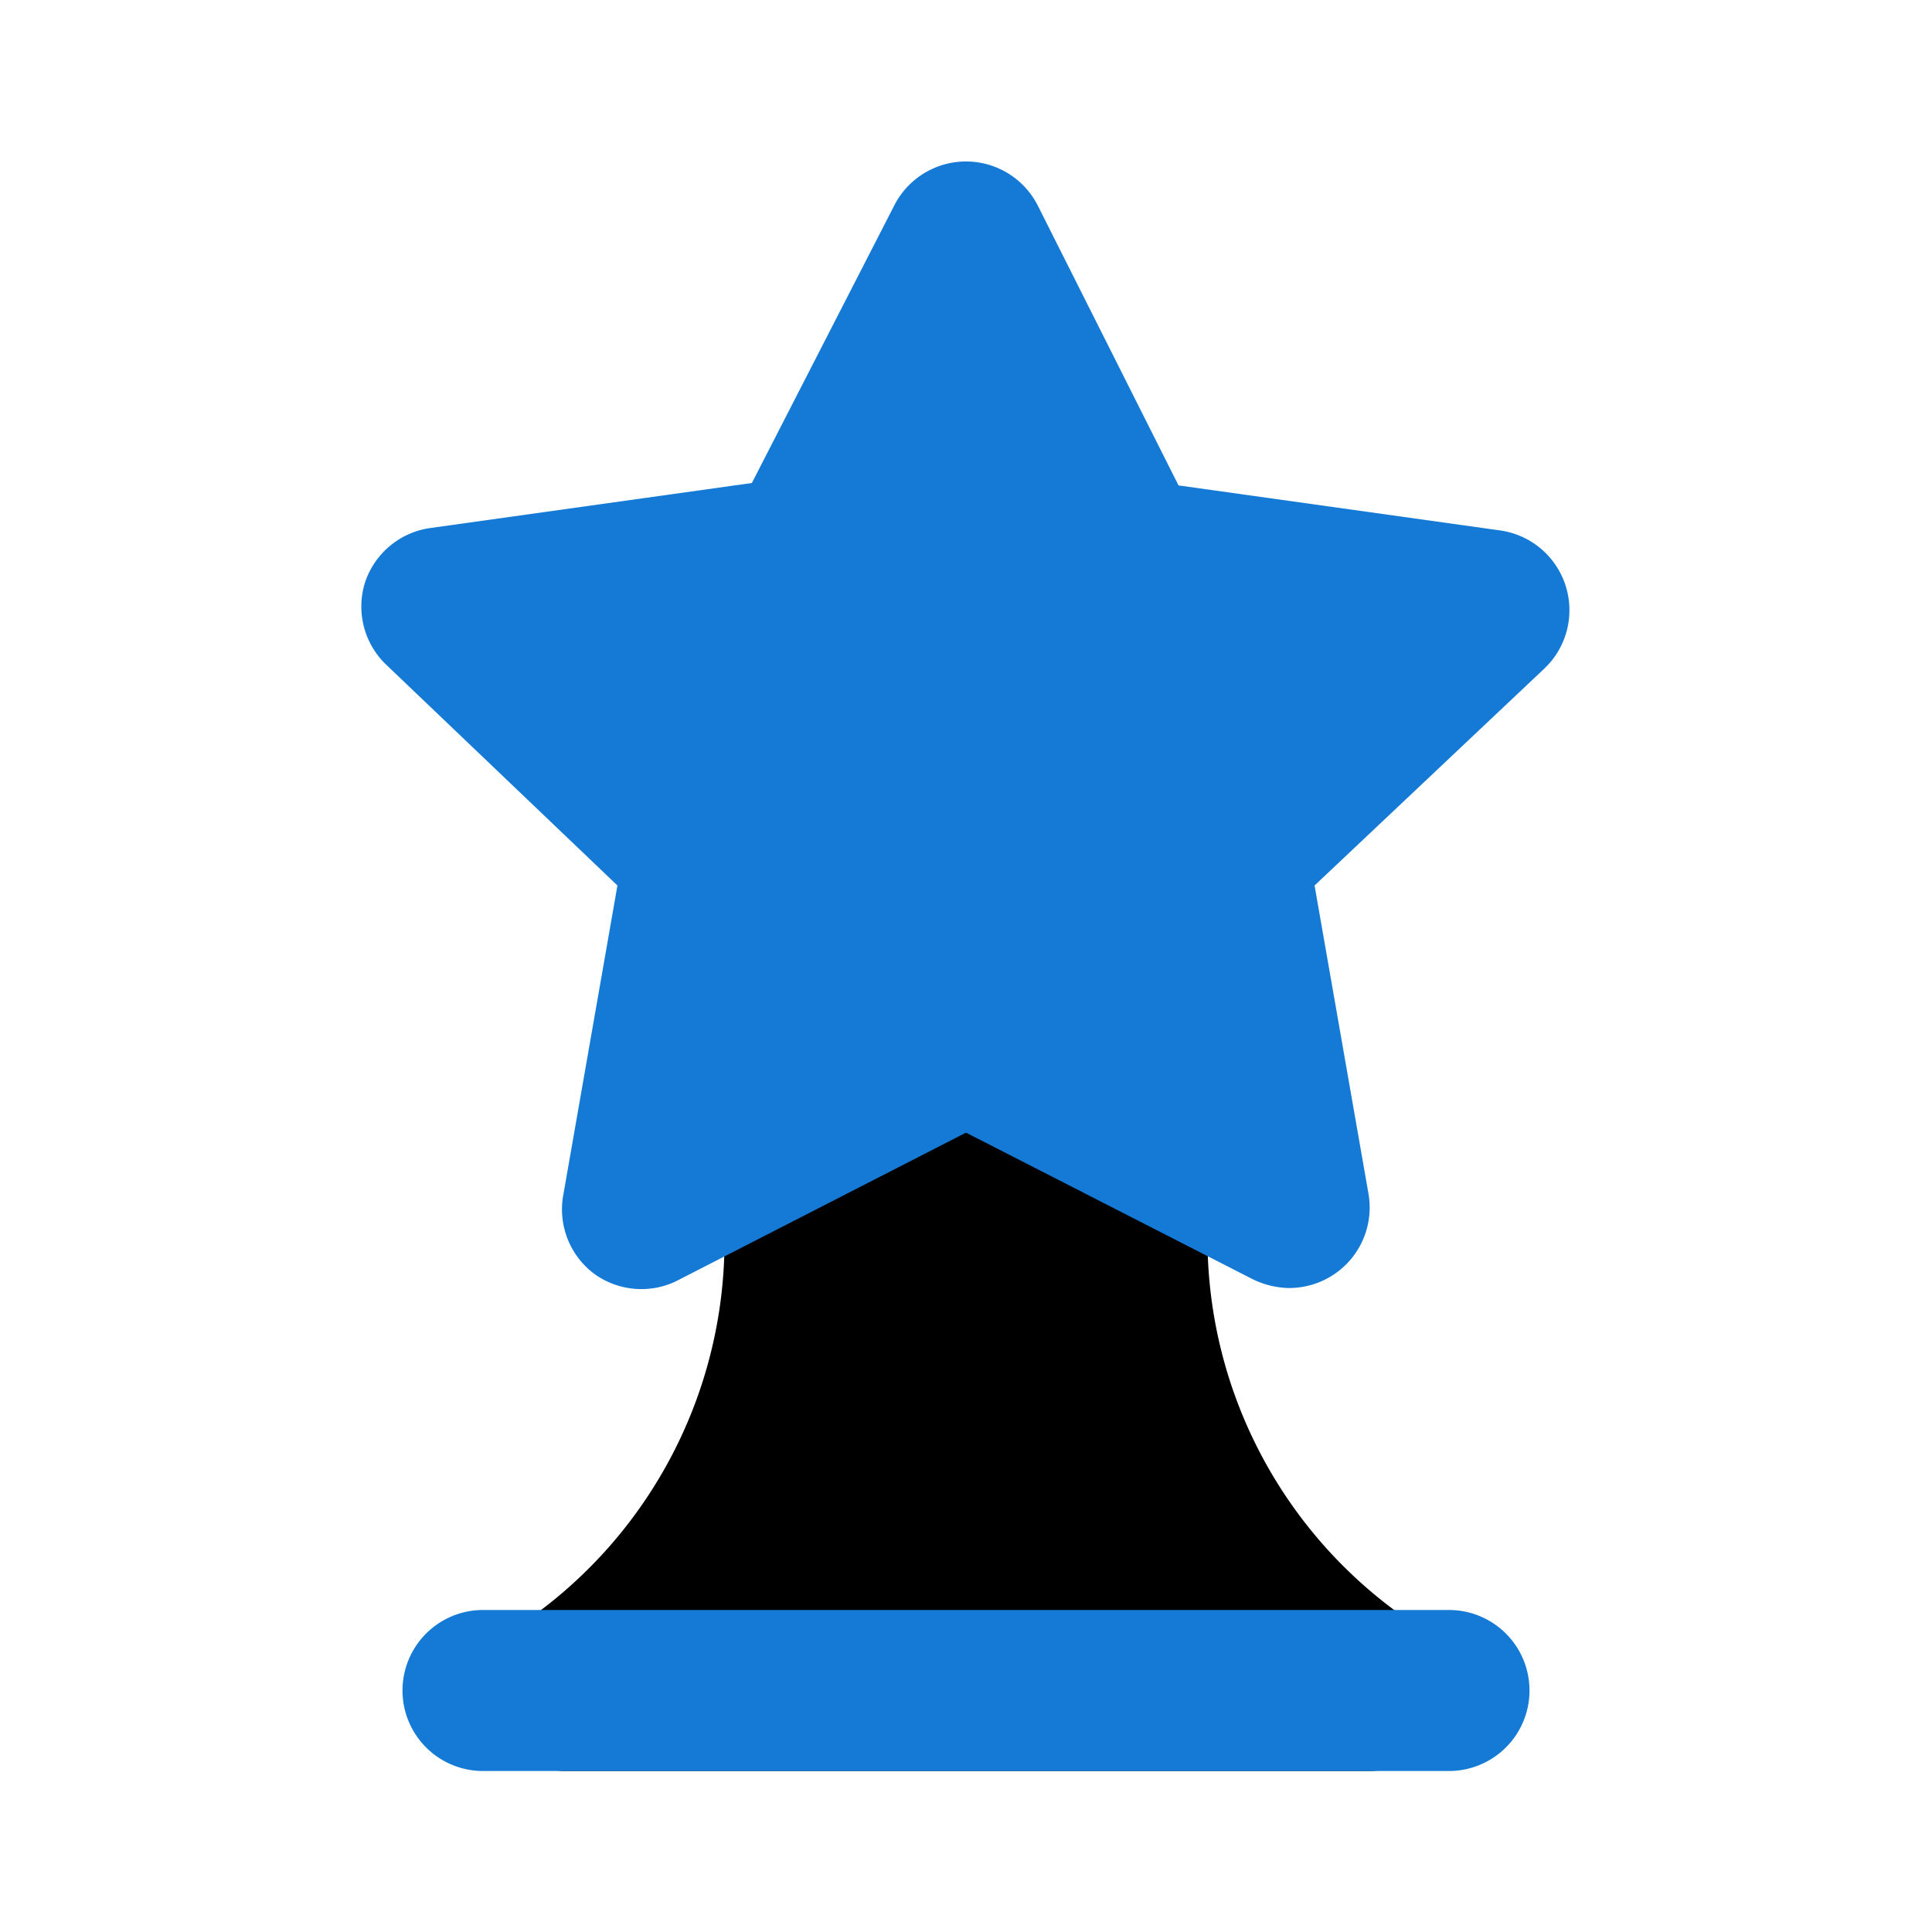 <!DOCTYPE svg PUBLIC "-//W3C//DTD SVG 1.1//EN" "http://www.w3.org/Graphics/SVG/1.1/DTD/svg11.dtd">
<!-- Uploaded to: SVG Repo, www.svgrepo.com, Transformed by: SVG Repo Mixer Tools -->
<svg fill="#000000" width="800px" height="800px" viewBox="0 0 24 24" id="trophy-star-2" data-name="Flat Color" xmlns="http://www.w3.org/2000/svg" class="icon flat-color" stroke="#000000" stroke-width="0" transform="rotate(0)">
<g id="SVGRepo_bgCarrier" stroke-width="0"/>
<g id="SVGRepo_tracerCarrier" stroke-linecap="round" stroke-linejoin="round"/>
<g id="SVGRepo_iconCarrier">
<path id="primary" d="M17.56,20.17A5.75,5.75,0,0,1,15,15.39V14a1,1,0,0,0-.55-.89l-2-1a1,1,0,0,0-.9,0l-2,1A1,1,0,0,0,9,14v1.42a5.75,5.75,0,0,1-2.56,4.78A1,1,0,0,0,7,22H17a1,1,0,0,0,.56-1.83Z" style="fill: #000000;"/>
<path id="secondary" d="M18,22H6a1,1,0,0,1,0-2H18a1,1,0,0,1,0,2ZM19.45,7.28a1,1,0,0,0-.81-.69l-4-.56L12.89,2.55a1,1,0,0,0-1.78,0L9.34,6l-4,.56a1,1,0,0,0-.81.69,1,1,0,0,0,.26,1L7.67,11,7,14.83a1,1,0,0,0,.39,1,1,1,0,0,0,1,.09L12,14.07l3.56,1.82A1.07,1.07,0,0,0,16,16a1,1,0,0,0,1-1.17L16.33,11l2.86-2.7A1,1,0,0,0,19.45,7.28Z" style="fill: #147AD6;"/>
</g>
</svg>
